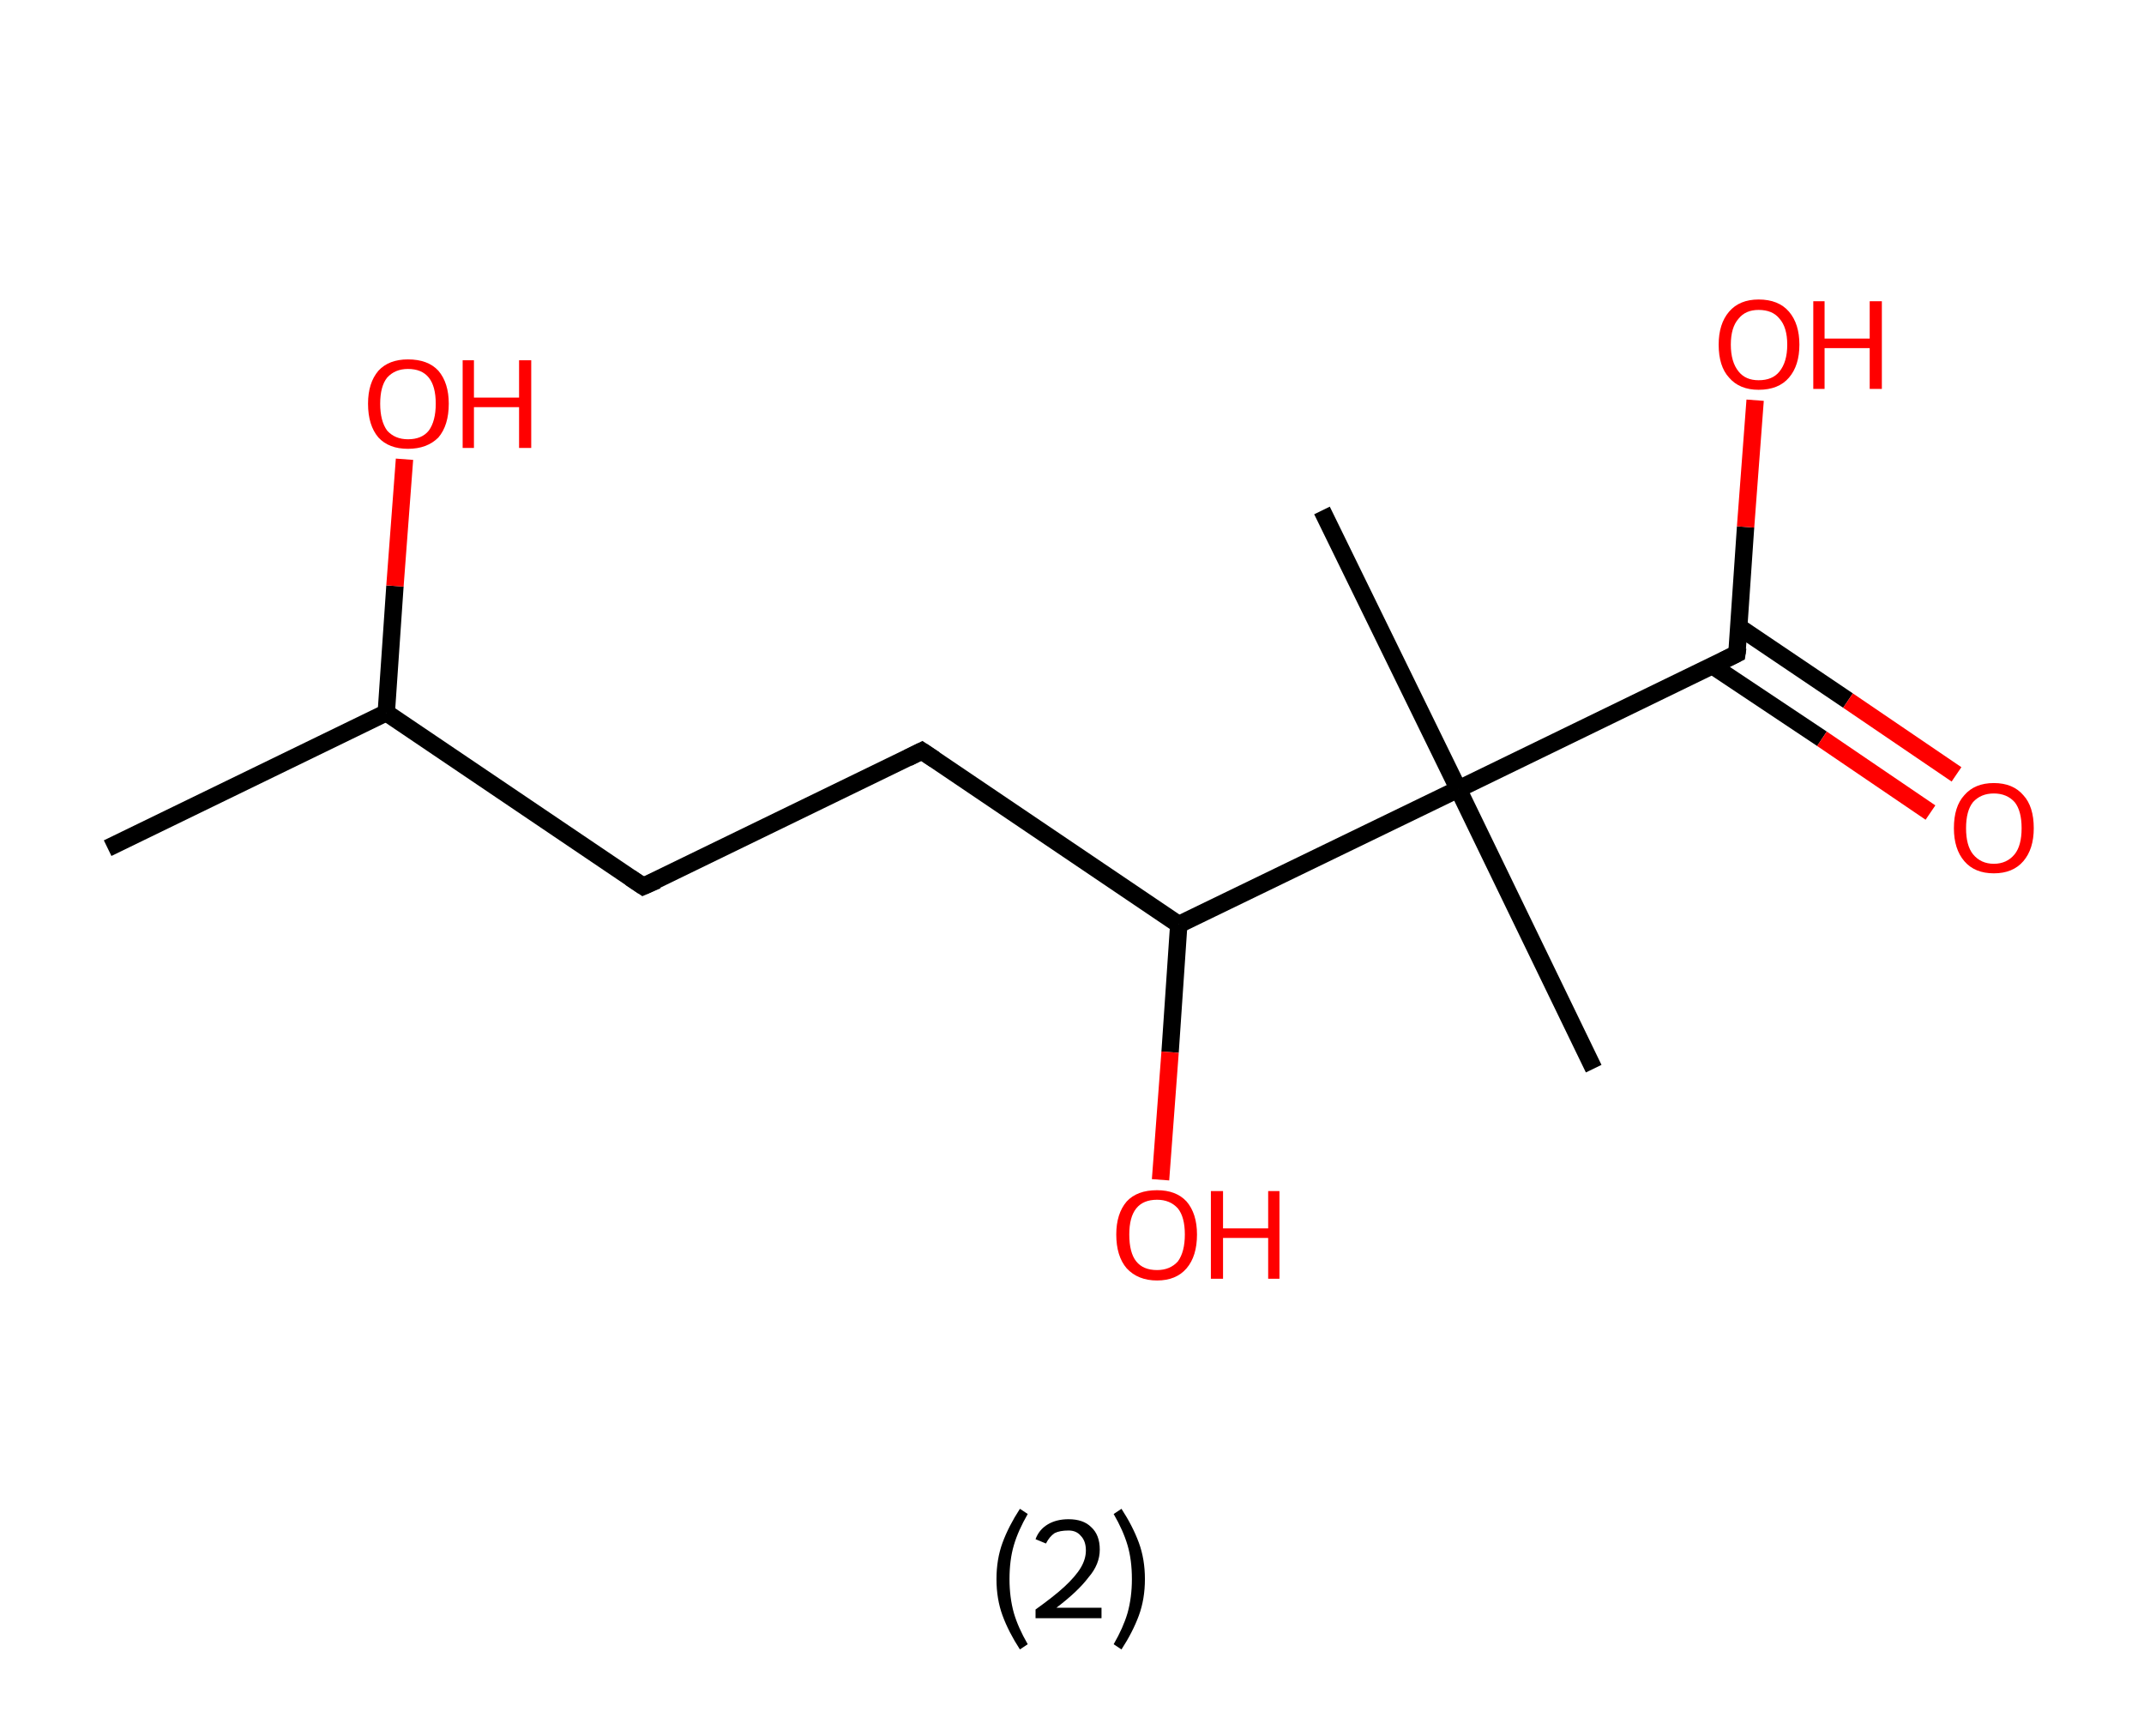 <?xml version='1.0' encoding='ASCII' standalone='yes'?>
<svg xmlns="http://www.w3.org/2000/svg" xmlns:rdkit="http://www.rdkit.org/xml" xmlns:xlink="http://www.w3.org/1999/xlink" version="1.1" baseProfile="full" xml:space="preserve" width="247px" height="200px" viewBox="0 0 247 200">
<!-- END OF HEADER -->
<rect style="opacity:1.0;fill:#FFFFFF;stroke:none" width="247.0" height="200.0" x="0.0" y="0.0"> </rect>
<path class="bond-0 atom-0 atom-1" d="M 12.4,97.7 L 44.5,82.1" style="fill:none;fill-rule:evenodd;stroke:#000000;stroke-width:2.0px;stroke-linecap:butt;stroke-linejoin:miter;stroke-opacity:1"/>
<path class="bond-1 atom-1 atom-2" d="M 44.5,82.1 L 45.5,67.5" style="fill:none;fill-rule:evenodd;stroke:#000000;stroke-width:2.0px;stroke-linecap:butt;stroke-linejoin:miter;stroke-opacity:1"/>
<path class="bond-1 atom-1 atom-2" d="M 45.5,67.5 L 46.6,52.9" style="fill:none;fill-rule:evenodd;stroke:#FF0000;stroke-width:2.0px;stroke-linecap:butt;stroke-linejoin:miter;stroke-opacity:1"/>
<path class="bond-2 atom-1 atom-3" d="M 44.5,82.1 L 74.1,102.1" style="fill:none;fill-rule:evenodd;stroke:#000000;stroke-width:2.0px;stroke-linecap:butt;stroke-linejoin:miter;stroke-opacity:1"/>
<path class="bond-3 atom-3 atom-4" d="M 74.1,102.1 L 106.2,86.5" style="fill:none;fill-rule:evenodd;stroke:#000000;stroke-width:2.0px;stroke-linecap:butt;stroke-linejoin:miter;stroke-opacity:1"/>
<path class="bond-4 atom-4 atom-5" d="M 106.2,86.5 L 135.8,106.5" style="fill:none;fill-rule:evenodd;stroke:#000000;stroke-width:2.0px;stroke-linecap:butt;stroke-linejoin:miter;stroke-opacity:1"/>
<path class="bond-5 atom-5 atom-6" d="M 135.8,106.5 L 134.8,121.2" style="fill:none;fill-rule:evenodd;stroke:#000000;stroke-width:2.0px;stroke-linecap:butt;stroke-linejoin:miter;stroke-opacity:1"/>
<path class="bond-5 atom-5 atom-6" d="M 134.8,121.2 L 133.7,135.9" style="fill:none;fill-rule:evenodd;stroke:#FF0000;stroke-width:2.0px;stroke-linecap:butt;stroke-linejoin:miter;stroke-opacity:1"/>
<path class="bond-6 atom-5 atom-7" d="M 135.8,106.5 L 168.0,90.9" style="fill:none;fill-rule:evenodd;stroke:#000000;stroke-width:2.0px;stroke-linecap:butt;stroke-linejoin:miter;stroke-opacity:1"/>
<path class="bond-7 atom-7 atom-8" d="M 168.0,90.9 L 152.3,58.8" style="fill:none;fill-rule:evenodd;stroke:#000000;stroke-width:2.0px;stroke-linecap:butt;stroke-linejoin:miter;stroke-opacity:1"/>
<path class="bond-8 atom-7 atom-9" d="M 168.0,90.9 L 183.6,123.1" style="fill:none;fill-rule:evenodd;stroke:#000000;stroke-width:2.0px;stroke-linecap:butt;stroke-linejoin:miter;stroke-opacity:1"/>
<path class="bond-9 atom-7 atom-10" d="M 168.0,90.9 L 200.1,75.3" style="fill:none;fill-rule:evenodd;stroke:#000000;stroke-width:2.0px;stroke-linecap:butt;stroke-linejoin:miter;stroke-opacity:1"/>
<path class="bond-10 atom-10 atom-11" d="M 197.3,76.7 L 209.9,85.1" style="fill:none;fill-rule:evenodd;stroke:#000000;stroke-width:2.0px;stroke-linecap:butt;stroke-linejoin:miter;stroke-opacity:1"/>
<path class="bond-10 atom-10 atom-11" d="M 209.9,85.1 L 222.4,93.6" style="fill:none;fill-rule:evenodd;stroke:#FF0000;stroke-width:2.0px;stroke-linecap:butt;stroke-linejoin:miter;stroke-opacity:1"/>
<path class="bond-10 atom-10 atom-11" d="M 200.3,72.2 L 212.9,80.7" style="fill:none;fill-rule:evenodd;stroke:#000000;stroke-width:2.0px;stroke-linecap:butt;stroke-linejoin:miter;stroke-opacity:1"/>
<path class="bond-10 atom-10 atom-11" d="M 212.9,80.7 L 225.4,89.2" style="fill:none;fill-rule:evenodd;stroke:#FF0000;stroke-width:2.0px;stroke-linecap:butt;stroke-linejoin:miter;stroke-opacity:1"/>
<path class="bond-11 atom-10 atom-12" d="M 200.1,75.3 L 201.1,60.7" style="fill:none;fill-rule:evenodd;stroke:#000000;stroke-width:2.0px;stroke-linecap:butt;stroke-linejoin:miter;stroke-opacity:1"/>
<path class="bond-11 atom-10 atom-12" d="M 201.1,60.7 L 202.2,46.1" style="fill:none;fill-rule:evenodd;stroke:#FF0000;stroke-width:2.0px;stroke-linecap:butt;stroke-linejoin:miter;stroke-opacity:1"/>
<path d="M 72.6,101.1 L 74.1,102.1 L 75.7,101.4" style="fill:none;stroke:#000000;stroke-width:2.0px;stroke-linecap:butt;stroke-linejoin:miter;stroke-opacity:1;"/>
<path d="M 104.6,87.3 L 106.2,86.5 L 107.7,87.5" style="fill:none;stroke:#000000;stroke-width:2.0px;stroke-linecap:butt;stroke-linejoin:miter;stroke-opacity:1;"/>
<path d="M 198.5,76.1 L 200.1,75.3 L 200.2,74.6" style="fill:none;stroke:#000000;stroke-width:2.0px;stroke-linecap:butt;stroke-linejoin:miter;stroke-opacity:1;"/>
<path class="atom-2" d="M 42.4 46.5 Q 42.4 44.1, 43.6 42.7 Q 44.8 41.4, 47.0 41.4 Q 49.3 41.4, 50.5 42.7 Q 51.7 44.1, 51.7 46.5 Q 51.7 49.0, 50.5 50.4 Q 49.2 51.7, 47.0 51.7 Q 44.8 51.7, 43.6 50.4 Q 42.4 49.0, 42.4 46.5 M 47.0 50.6 Q 48.6 50.6, 49.4 49.6 Q 50.2 48.5, 50.2 46.5 Q 50.2 44.5, 49.4 43.5 Q 48.6 42.5, 47.0 42.5 Q 45.5 42.5, 44.6 43.5 Q 43.8 44.5, 43.8 46.5 Q 43.8 48.5, 44.6 49.6 Q 45.5 50.6, 47.0 50.6 " fill="#FF0000"/>
<path class="atom-2" d="M 53.3 41.5 L 54.6 41.5 L 54.6 45.8 L 59.8 45.8 L 59.8 41.5 L 61.2 41.5 L 61.2 51.6 L 59.8 51.6 L 59.8 46.9 L 54.6 46.9 L 54.6 51.6 L 53.3 51.6 L 53.3 41.5 " fill="#FF0000"/>
<path class="atom-6" d="M 128.6 142.2 Q 128.6 139.8, 129.8 138.4 Q 131.0 137.1, 133.3 137.1 Q 135.5 137.1, 136.7 138.4 Q 137.9 139.8, 137.9 142.2 Q 137.9 144.7, 136.7 146.1 Q 135.5 147.5, 133.3 147.5 Q 131.1 147.5, 129.8 146.1 Q 128.6 144.7, 128.6 142.2 M 133.3 146.3 Q 134.8 146.3, 135.7 145.3 Q 136.5 144.2, 136.5 142.2 Q 136.5 140.2, 135.7 139.2 Q 134.8 138.2, 133.3 138.2 Q 131.7 138.2, 130.9 139.2 Q 130.1 140.2, 130.1 142.2 Q 130.1 144.3, 130.9 145.3 Q 131.7 146.3, 133.3 146.3 " fill="#FF0000"/>
<path class="atom-6" d="M 139.5 137.2 L 140.9 137.2 L 140.9 141.5 L 146.1 141.5 L 146.1 137.2 L 147.4 137.2 L 147.4 147.3 L 146.1 147.3 L 146.1 142.6 L 140.9 142.6 L 140.9 147.3 L 139.5 147.3 L 139.5 137.2 " fill="#FF0000"/>
<path class="atom-11" d="M 225.1 95.4 Q 225.1 92.9, 226.3 91.6 Q 227.5 90.2, 229.7 90.2 Q 231.9 90.2, 233.1 91.6 Q 234.3 92.9, 234.3 95.4 Q 234.3 97.8, 233.1 99.2 Q 231.9 100.6, 229.7 100.6 Q 227.5 100.6, 226.3 99.2 Q 225.1 97.8, 225.1 95.4 M 229.7 99.5 Q 231.2 99.5, 232.1 98.4 Q 232.9 97.4, 232.9 95.4 Q 232.9 93.4, 232.1 92.4 Q 231.2 91.4, 229.7 91.4 Q 228.2 91.4, 227.3 92.4 Q 226.5 93.4, 226.5 95.4 Q 226.5 97.4, 227.3 98.4 Q 228.2 99.5, 229.7 99.5 " fill="#FF0000"/>
<path class="atom-12" d="M 198.0 39.7 Q 198.0 37.3, 199.2 35.9 Q 200.4 34.5, 202.6 34.5 Q 204.9 34.5, 206.1 35.9 Q 207.3 37.3, 207.3 39.7 Q 207.3 42.1, 206.1 43.5 Q 204.9 44.9, 202.6 44.9 Q 200.4 44.9, 199.2 43.5 Q 198.0 42.2, 198.0 39.7 M 202.6 43.8 Q 204.2 43.8, 205.0 42.8 Q 205.9 41.7, 205.9 39.7 Q 205.9 37.7, 205.0 36.7 Q 204.2 35.7, 202.6 35.7 Q 201.1 35.7, 200.3 36.7 Q 199.4 37.7, 199.4 39.7 Q 199.4 41.7, 200.3 42.8 Q 201.1 43.8, 202.6 43.8 " fill="#FF0000"/>
<path class="atom-12" d="M 208.9 34.7 L 210.2 34.7 L 210.2 39.0 L 215.4 39.0 L 215.4 34.7 L 216.8 34.7 L 216.8 44.8 L 215.4 44.8 L 215.4 40.1 L 210.2 40.1 L 210.2 44.8 L 208.9 44.8 L 208.9 34.7 " fill="#FF0000"/>
<path class="legend" d="M 114.8 181.9 Q 114.8 179.6, 115.5 177.7 Q 116.2 175.8, 117.5 173.8 L 118.4 174.4 Q 117.3 176.3, 116.8 178.0 Q 116.3 179.7, 116.3 181.9 Q 116.3 184.0, 116.8 185.8 Q 117.3 187.5, 118.4 189.4 L 117.5 190.0 Q 116.2 188.0, 115.5 186.1 Q 114.8 184.2, 114.8 181.9 " fill="#000000"/>
<path class="legend" d="M 119.3 177.3 Q 119.7 176.2, 120.7 175.6 Q 121.7 175.0, 123.1 175.0 Q 124.8 175.0, 125.7 175.9 Q 126.7 176.8, 126.7 178.5 Q 126.7 180.2, 125.4 181.7 Q 124.2 183.3, 121.7 185.2 L 126.9 185.2 L 126.9 186.4 L 119.3 186.4 L 119.3 185.4 Q 121.4 183.9, 122.6 182.8 Q 123.9 181.6, 124.5 180.6 Q 125.1 179.6, 125.1 178.6 Q 125.1 177.5, 124.5 176.9 Q 124.0 176.3, 123.1 176.3 Q 122.1 176.3, 121.5 176.6 Q 120.9 177.0, 120.5 177.8 L 119.3 177.3 " fill="#000000"/>
<path class="legend" d="M 131.9 181.9 Q 131.9 184.2, 131.2 186.1 Q 130.5 188.0, 129.2 190.0 L 128.3 189.4 Q 129.4 187.5, 129.9 185.8 Q 130.4 184.0, 130.4 181.9 Q 130.4 179.7, 129.9 178.0 Q 129.4 176.3, 128.3 174.4 L 129.2 173.8 Q 130.5 175.8, 131.2 177.7 Q 131.9 179.6, 131.9 181.9 " fill="#000000"/>
</svg>
